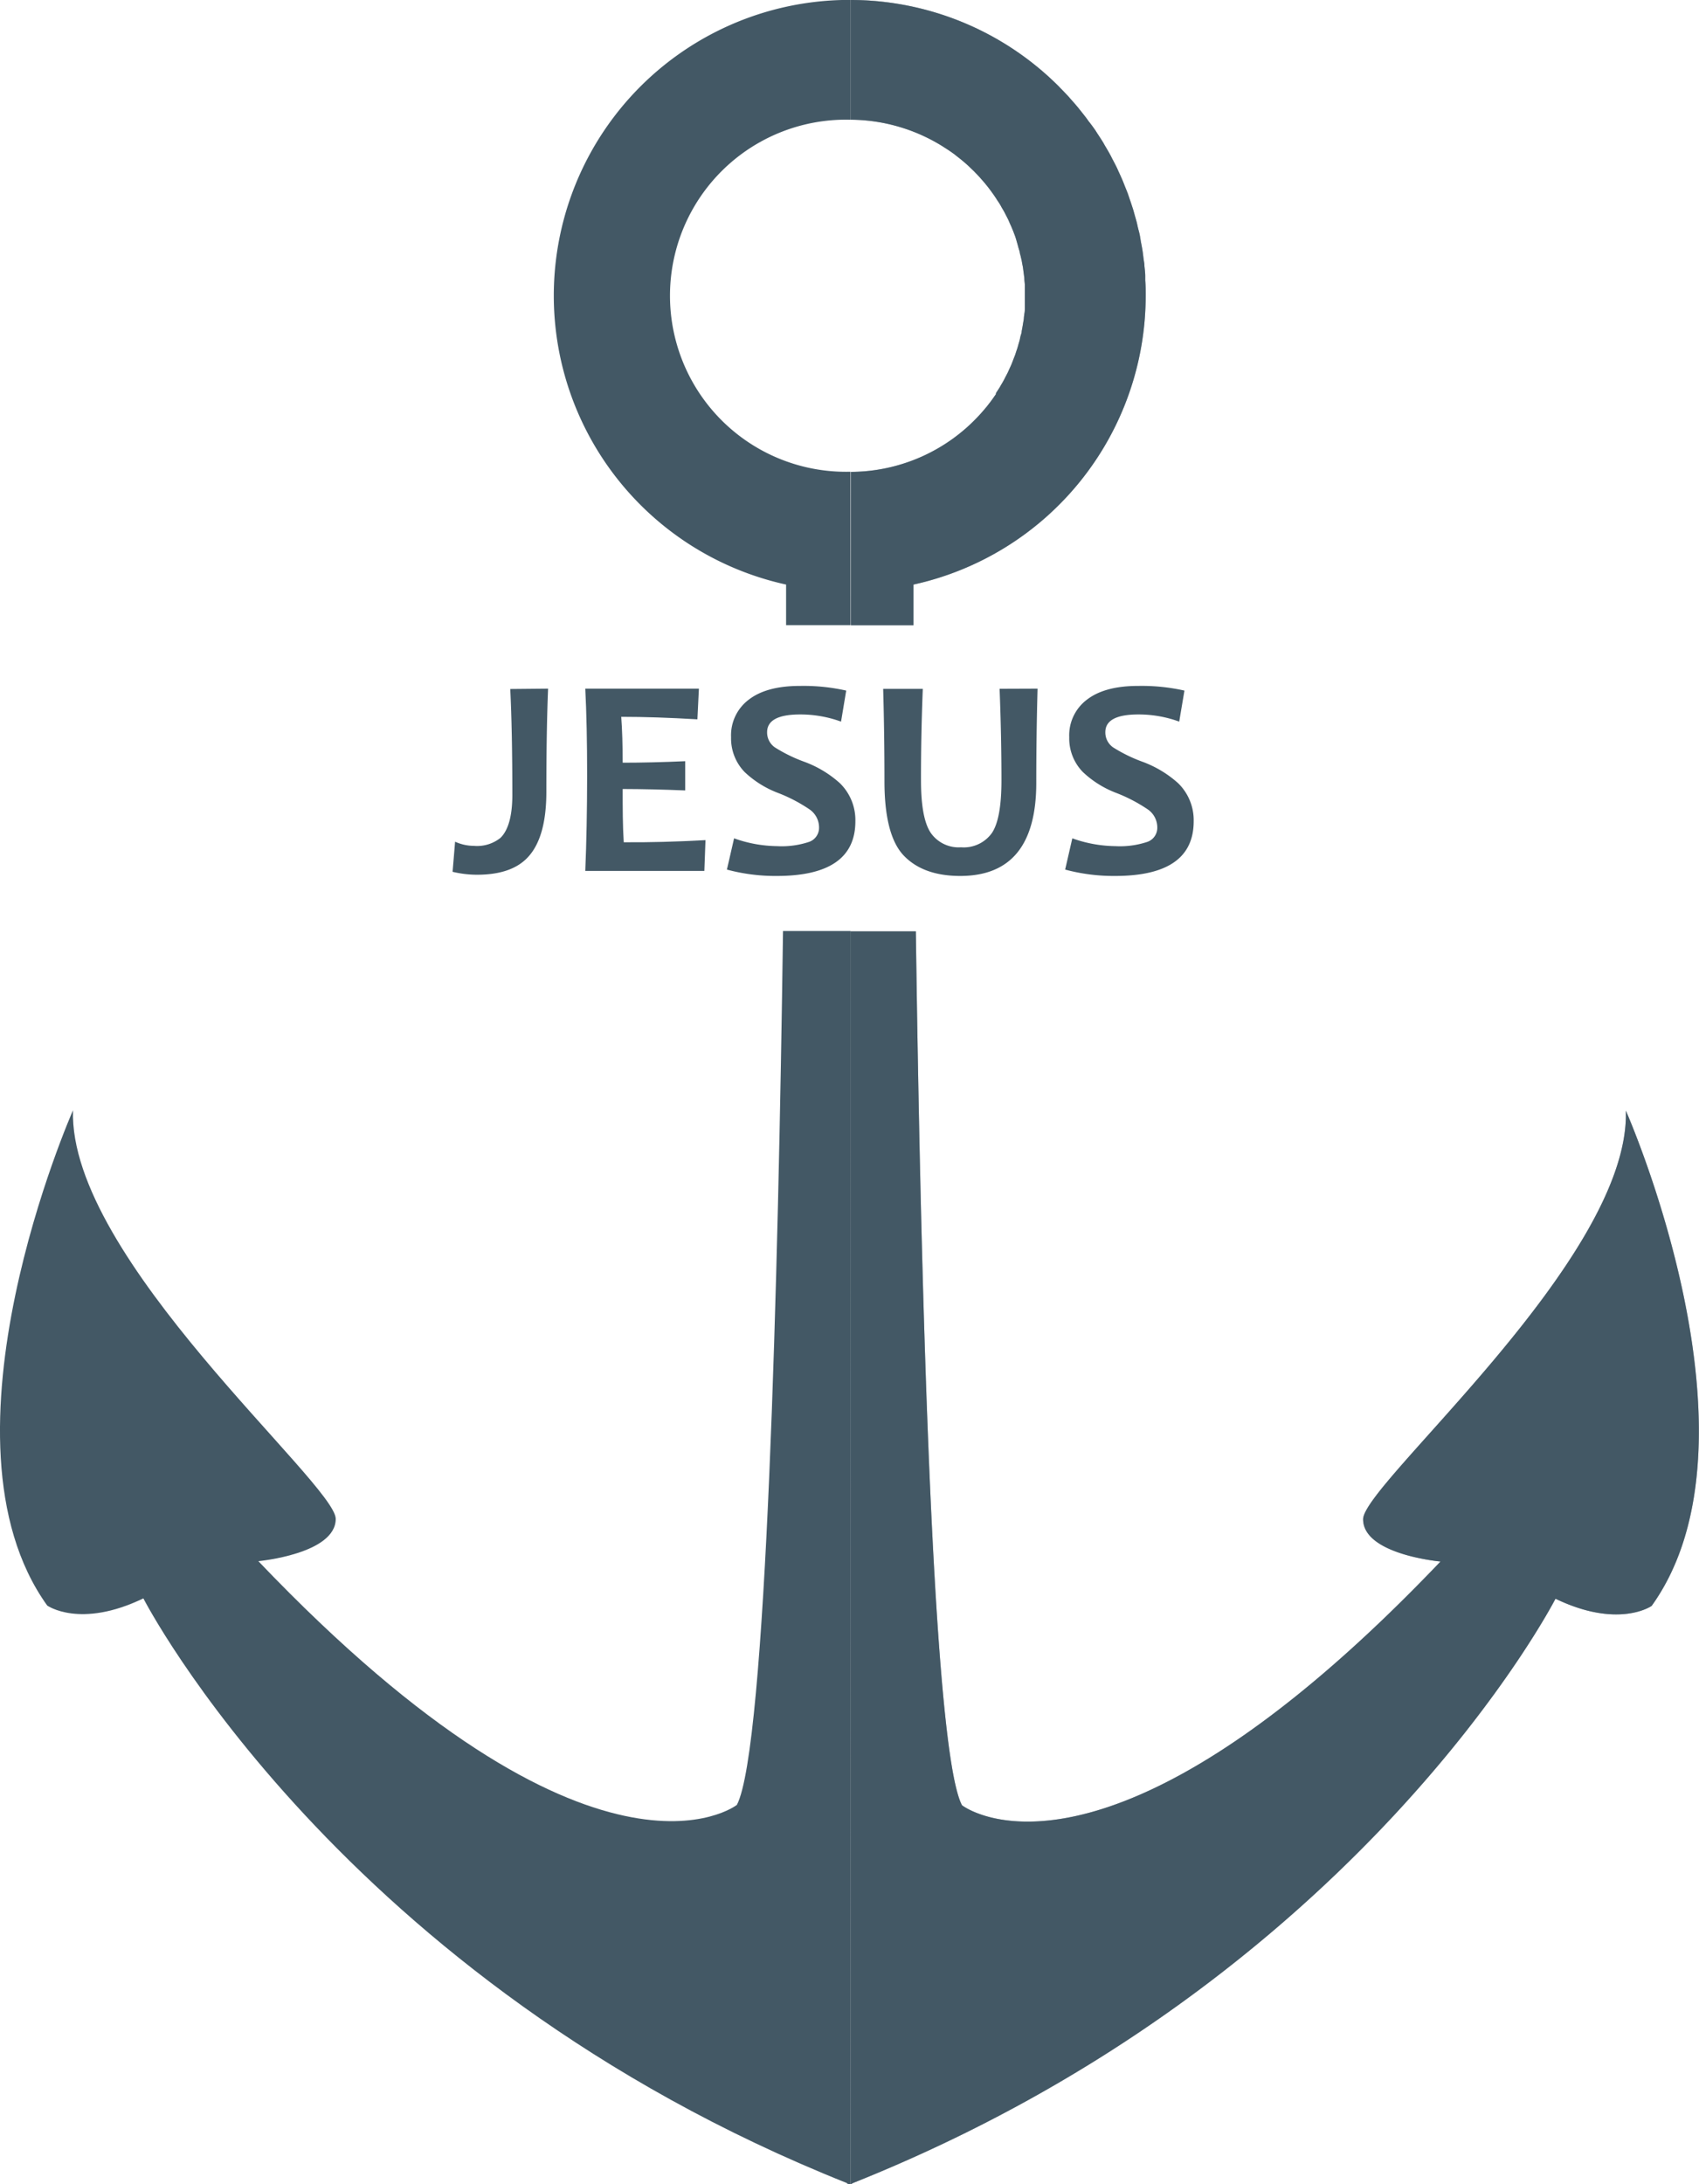 <svg xmlns="http://www.w3.org/2000/svg" viewBox="0 0 237.14 304.69">
	<defs>
		<style>
			.cls-1{isolation:isolate;}
            .cls-2{fill:none;}
            .cls-3{fill:#435865;}
            .cls-4{opacity:0.5;}
            .cls-4,.cls-5{mix-blend-mode:multiply;}
		</style>
	</defs>
	<title>
		anchor-jesus
	</title>
	<g class="cls-1">
		<g id="objects">
			<path class="cls-2" d="M136.79,57.72l0,0c.25-.28.5-.56.74-.86l.06-.06.67-.86a.44.44,0,0,1,.08-.11L139,55l.09-.15c.18-.28.37-.56.54-.84a2,2,0,0,0,.11-.2c.17-.27.33-.55.48-.83l.12-.24c.14-.27.29-.54.42-.81l.15-.34c.11-.24.23-.49.34-.75l.15-.38c.09-.24.19-.48.28-.73s.1-.3.16-.45.16-.46.23-.69.09-.32.14-.49.13-.44.19-.67.07-.34.11-.51.11-.45.16-.68l.12-.65c0-.18.07-.36.09-.55s.07-.48.1-.73l.06-.5c0-.28.05-.57.07-.86,0-.13,0-.25,0-.38q0-.63,0-1.26c0-.43,0-.85,0-1.27l0-.34c0-.3,0-.6-.07-.9l-.06-.47c0-.25-.06-.51-.1-.76s-.06-.33-.08-.5-.08-.47-.13-.7-.09-.4-.14-.6-.08-.4-.13-.59l-.18-.61L142,34l-.21-.61c-.06-.18-.11-.36-.18-.53l-.24-.63c-.07-.16-.13-.33-.2-.48s-.19-.44-.29-.65-.13-.3-.19-.44l-.35-.68-.19-.37c-.13-.24-.27-.47-.4-.69s-.13-.23-.19-.34-.3-.46-.45-.69a3,3,0,0,0-.19-.3c-.16-.24-.32-.47-.49-.7a2.48,2.48,0,0,0-.19-.26c-.18-.25-.37-.49-.56-.73a1.56,1.56,0,0,1-.16-.2q-.3-.36-.63-.72a2.09,2.09,0,0,0-.14-.17c-.22-.24-.45-.48-.68-.71l-.13-.14-.74-.71-.1-.1c-.27-.24-.53-.47-.81-.7l-.08-.07-.86-.68-.06-.05c-.3-.23-.62-.45-.93-.66l0,0-1-.64h0a24.52,24.52,0,0,0-12.67-3.6h-.14a24.56,24.56,0,1,0,0,49.11h.14A24.49,24.49,0,0,0,136.79,57.72Z" transform="translate(0 0)" />
			<path class="cls-3" d="M109.29,129.88c-.66,48-2.32,114.08-6.44,121.91,0,0-19.64,15.39-66.79-34,0,0,10.8-1,10.8-5.9s-37.32-36.34-36.67-57c0,0-20.3,45.84-3.6,69.09,0,0,4.58,3.27,13.42-1,0,0,27.34,53.34,98.2,81.57,0,.12.29.16.5.13V129.88Z" transform="translate(0 0)" />
			<path class="cls-3" d="M118.71,65.81h-.14a24.56,24.56,0,1,1,0-49.11h.14V0a41.15,41.15,0,0,1,29.08,12.13,41.26,41.26,0,1,0-38.07,69.42c0,1.3,0,3.23,0,5.67h9Z" transform="translate(0 0)" />
			<g class="cls-4">
				<polygon class="cls-3" points="118.71 304.68 118.71 304.68 118.71 304.68 118.71 304.68" />
			</g>
			<g class="cls-4">
				<path class="cls-3" d="M136.79,57.72a24.49,24.49,0,0,1-18.08,8.09h0A24.49,24.49,0,0,0,136.79,57.72Z" transform="translate(0 0)" />
			</g>
			<g class="cls-4">
				<path class="cls-3" d="M118.71,16.7a24.52,24.52,0,0,1,12.67,3.6A24.52,24.52,0,0,0,118.71,16.7Z" transform="translate(0 0)" />
			</g>
			<path class="cls-3" d="M118.71,304.68h0l.14,0h0a.09.09,0,0,0,.06-.08c70.86-28.23,98.2-81.57,98.2-81.57,8.83,4.25,13.42,1,13.42,1,16.7-23.25-3.6-69.09-3.6-69.09.65,20.63-36.67,52.06-36.67,57s10.8,5.9,10.8,5.9c-47.15,49.44-66.79,34-66.79,34-4.12-7.83-5.78-73.92-6.44-121.91h-9.14Z" transform="translate(0 0)" />
			<g class="cls-4">
				<path class="cls-3" d="M118.71,304.68h0l.14,0h0a.09.09,0,0,0,.06-.08c70.86-28.23,98.2-81.57,98.2-81.57,8.83,4.25,13.42,1,13.42,1,16.7-23.25-3.6-69.09-3.6-69.09.65,20.63-36.67,52.06-36.67,57s10.8,5.9,10.8,5.9c-47.15,49.44-66.79,34-66.79,34-4.12-7.83-5.78-73.92-6.44-121.91h-9.14Z" transform="translate(0 0)" />
			</g>
			<path class="cls-3" d="M118.71,16.7a24.52,24.52,0,0,1,12.67,3.6h0l1,.64,0,0c.31.21.63.43.93.66l.06.05.86.68.08.07c.28.23.54.46.81.7l.1.1.74.71.13.14c.23.23.46.47.68.71a2.09,2.09,0,0,1,.14.17q.33.36.63.72a1.56,1.56,0,0,0,.16.2c.19.24.38.48.56.73a2.48,2.48,0,0,1,.19.26c.17.23.33.46.49.7a3,3,0,0,1,.19.3c.15.23.31.45.45.69s.13.22.19.34.27.45.4.69l.19.37.35.68c.06.14.13.29.19.44s.2.43.29.65.13.32.2.48l.24.63c.07.17.12.35.18.53L142,34l.15.55.18.61c0,.19.09.39.13.59s.1.39.14.6.08.47.13.7.06.33.08.5.07.51.1.76l.06.47c0,.3.05.6.07.9l0,.34c0,.42,0,.84,0,1.27s0,.84,0,1.26c0,.13,0,.25,0,.38,0,.29,0,.58-.07.86l-.06.5c0,.25-.06.49-.1.73s-.06.37-.09.55l-.12.65c0,.23-.1.46-.16.68s-.07.34-.11.51-.13.45-.19.67-.09.33-.14.49-.16.46-.23.69-.1.3-.16.45-.19.49-.28.73l-.15.38c-.11.26-.23.51-.34.75l-.15.34c-.13.27-.28.54-.42.81l-.12.24c-.15.28-.31.56-.48.83a2,2,0,0,1-.11.2c-.17.28-.36.56-.54.84L139,55l-.6.85a.44.44,0,0,0-.08.11l-.67.86-.06.06c-.24.3-.49.58-.74.86l0,0a24.49,24.49,0,0,1-18.08,8.09V87.22h8.73c0-2.44,0-4.37,0-5.67a41.27,41.27,0,0,0,32.41-40.29c0-.72,0-1.42-.06-2.13,0-.19,0-.38,0-.58,0-.5-.07-1-.12-1.51,0-.3-.07-.6-.11-.9s-.09-.78-.15-1.16-.12-.7-.19-1.06-.11-.65-.17-1-.16-.69-.24-1-.14-.64-.22-.95-.2-.71-.3-1.07-.16-.59-.26-.89-.24-.74-.37-1.11l-.27-.8c-.14-.39-.3-.76-.45-1.14s-.19-.49-.29-.73c-.17-.4-.35-.8-.53-1.19-.1-.21-.19-.43-.29-.64-.21-.43-.43-.85-.66-1.28-.08-.16-.16-.33-.25-.49-.24-.44-.49-.87-.75-1.3l-.24-.43c-.27-.44-.56-.88-.85-1.32l-.22-.35q-.47-.69-1-1.35l-.18-.26c-.35-.47-.71-.92-1.08-1.38-.05-.05-.09-.12-.14-.18-.39-.47-.79-.92-1.2-1.38l-.09-.11c-.43-.47-.87-.93-1.31-1.37l-.05-.06A41.15,41.15,0,0,0,118.71,0Z" transform="translate(0 0)" />
			<g class="cls-4">
				<path class="cls-3" d="M118.71,16.7a24.52,24.52,0,0,1,12.67,3.6h0l1,.64,0,0c.31.21.63.43.93.66l.06.05.86.68.08.07c.28.23.54.46.81.7l.1.1.74.71.13.14c.23.23.46.47.68.71a2.09,2.09,0,0,1,.14.17q.33.36.63.72a1.56,1.56,0,0,0,.16.2c.19.24.38.48.56.73a2.48,2.48,0,0,1,.19.26c.17.23.33.46.49.7a3,3,0,0,1,.19.3c.15.23.31.45.45.69s.13.22.19.34.27.45.4.69l.19.37.35.68c.06.14.13.29.19.44s.2.43.29.65.13.32.2.48l.24.63c.07.17.12.35.18.53L142,34l.15.55.18.61c0,.19.09.39.13.59s.1.39.14.6.08.47.13.7.06.33.08.5.07.51.1.76l.06.47c0,.3.05.6.07.9l0,.34c0,.42,0,.84,0,1.27s0,.84,0,1.26c0,.13,0,.25,0,.38,0,.29,0,.58-.07.86l-.06.5c0,.25-.06.49-.1.73s-.06.37-.09.55l-.12.65c0,.23-.1.46-.16.68s-.07.34-.11.51-.13.45-.19.67-.09.33-.14.49-.16.46-.23.69-.1.3-.16.45-.19.49-.28.73l-.15.38c-.11.26-.23.51-.34.75l-.15.34c-.13.27-.28.54-.42.81l-.12.24c-.15.28-.31.56-.48.83a2,2,0,0,1-.11.2c-.17.28-.36.56-.54.84L139,55l-.6.85a.44.44,0,0,0-.08.11l-.67.86-.06.06c-.24.3-.49.58-.74.86l0,0a24.49,24.49,0,0,1-18.08,8.09V87.22h8.73c0-2.44,0-4.37,0-5.67a41.27,41.27,0,0,0,32.41-40.29c0-.72,0-1.42-.06-2.13,0-.19,0-.38,0-.58,0-.5-.07-1-.12-1.51,0-.3-.07-.6-.11-.9s-.09-.78-.15-1.16-.12-.7-.19-1.06-.11-.65-.17-1-.16-.69-.24-1-.14-.64-.22-.95-.2-.71-.3-1.07-.16-.59-.26-.89-.24-.74-.37-1.11l-.27-.8c-.14-.39-.3-.76-.45-1.14s-.19-.49-.29-.73c-.17-.4-.35-.8-.53-1.19-.1-.21-.19-.43-.29-.64-.21-.43-.43-.85-.66-1.28-.08-.16-.16-.33-.25-.49-.24-.44-.49-.87-.75-1.3l-.24-.43c-.27-.44-.56-.88-.85-1.32l-.22-.35q-.47-.69-1-1.35l-.18-.26c-.35-.47-.71-.92-1.08-1.38-.05-.05-.09-.12-.14-.18-.39-.47-.79-.92-1.2-1.38l-.09-.11c-.43-.47-.87-.93-1.31-1.37l-.05-.06A41.15,41.15,0,0,0,118.71,0Z" transform="translate(0 0)" />
			</g>
			<g class="cls-5">
				<path class="cls-3" d="M76.5,96.07q-.24,5.82-.24,14.38,0,6.49-2.67,9.23-2.27,2.35-7,2.35a14.67,14.67,0,0,1-3.42-.41l.35-4.2a6.34,6.34,0,0,0,2.62.58,5.22,5.22,0,0,0,3.71-1.11c1.1-1.07,1.66-3.08,1.66-6q0-8.93-.29-14.77Z" transform="translate(0 0)" />
				<path class="cls-3" d="M98.47,117.2l-.16,4.3H81.69q.25-5.9.26-13.3,0-7.11-.26-12.13H97.55l-.21,4.28Q91.48,100,86.71,100q.2,2.71.2,6.4,4.08,0,8.73-.21v4.08q-4.58-.19-8.73-.2c0,2.65,0,5.12.15,7.43Q92.42,117.54,98.47,117.2Z" transform="translate(0 0)" />
				<path class="cls-3" d="M119.39,114.57q0,7.64-11,7.63a25.88,25.88,0,0,1-6.93-.89l1-4.36a18.33,18.33,0,0,0,6,1.09,12.1,12.1,0,0,0,4.49-.6,2.08,2.08,0,0,0,1.37-2,3.06,3.06,0,0,0-1.29-2.5,21.68,21.68,0,0,0-4.51-2.35,14,14,0,0,1-4.59-2.89,6.74,6.74,0,0,1-1.89-4.86,6.22,6.22,0,0,1,2.49-5.25q2.49-1.91,7.15-1.9a27.1,27.1,0,0,1,6.43.65l-.72,4.33a16.57,16.57,0,0,0-5.71-1q-4.6,0-4.61,2.47a2.53,2.53,0,0,0,1.08,2.12,21.21,21.21,0,0,0,4.08,2,15.28,15.28,0,0,1,5,3A7.2,7.2,0,0,1,119.39,114.57Z" transform="translate(0 0)" />
				<path class="cls-3" d="M144.82,96.07q-.18,6.57-.18,13.13,0,13-10.62,13c-3.51,0-6.14-1-7.91-2.88s-2.66-5.35-2.66-10.31q0-6.56-.18-12.91h5.53q-.26,6.6-.25,12.74c0,3.58.45,6,1.37,7.36a4.74,4.74,0,0,0,4.21,2,4.82,4.82,0,0,0,4.32-2q1.34-2,1.33-7.41,0-6-.26-12.7Z" transform="translate(0 0)" />
				<path class="cls-3" d="M166.61,114.57q0,7.64-11,7.63a26,26,0,0,1-6.94-.89l1-4.36a18.29,18.29,0,0,0,6,1.09,12.1,12.1,0,0,0,4.49-.6,2.08,2.08,0,0,0,1.37-2,3.06,3.06,0,0,0-1.29-2.5,22,22,0,0,0-4.51-2.35,14,14,0,0,1-4.59-2.89,6.71,6.71,0,0,1-1.9-4.86,6.22,6.22,0,0,1,2.49-5.25q2.49-1.91,7.16-1.9a27.22,27.22,0,0,1,6.43.65l-.73,4.33a16.51,16.51,0,0,0-5.7-1q-4.61,0-4.61,2.47a2.53,2.53,0,0,0,1.08,2.12,21.21,21.21,0,0,0,4.08,2,15.39,15.39,0,0,1,5,3A7.2,7.2,0,0,1,166.61,114.57Z" transform="translate(0 0)" />
			</g>
		</g>
	</g>
</svg>
